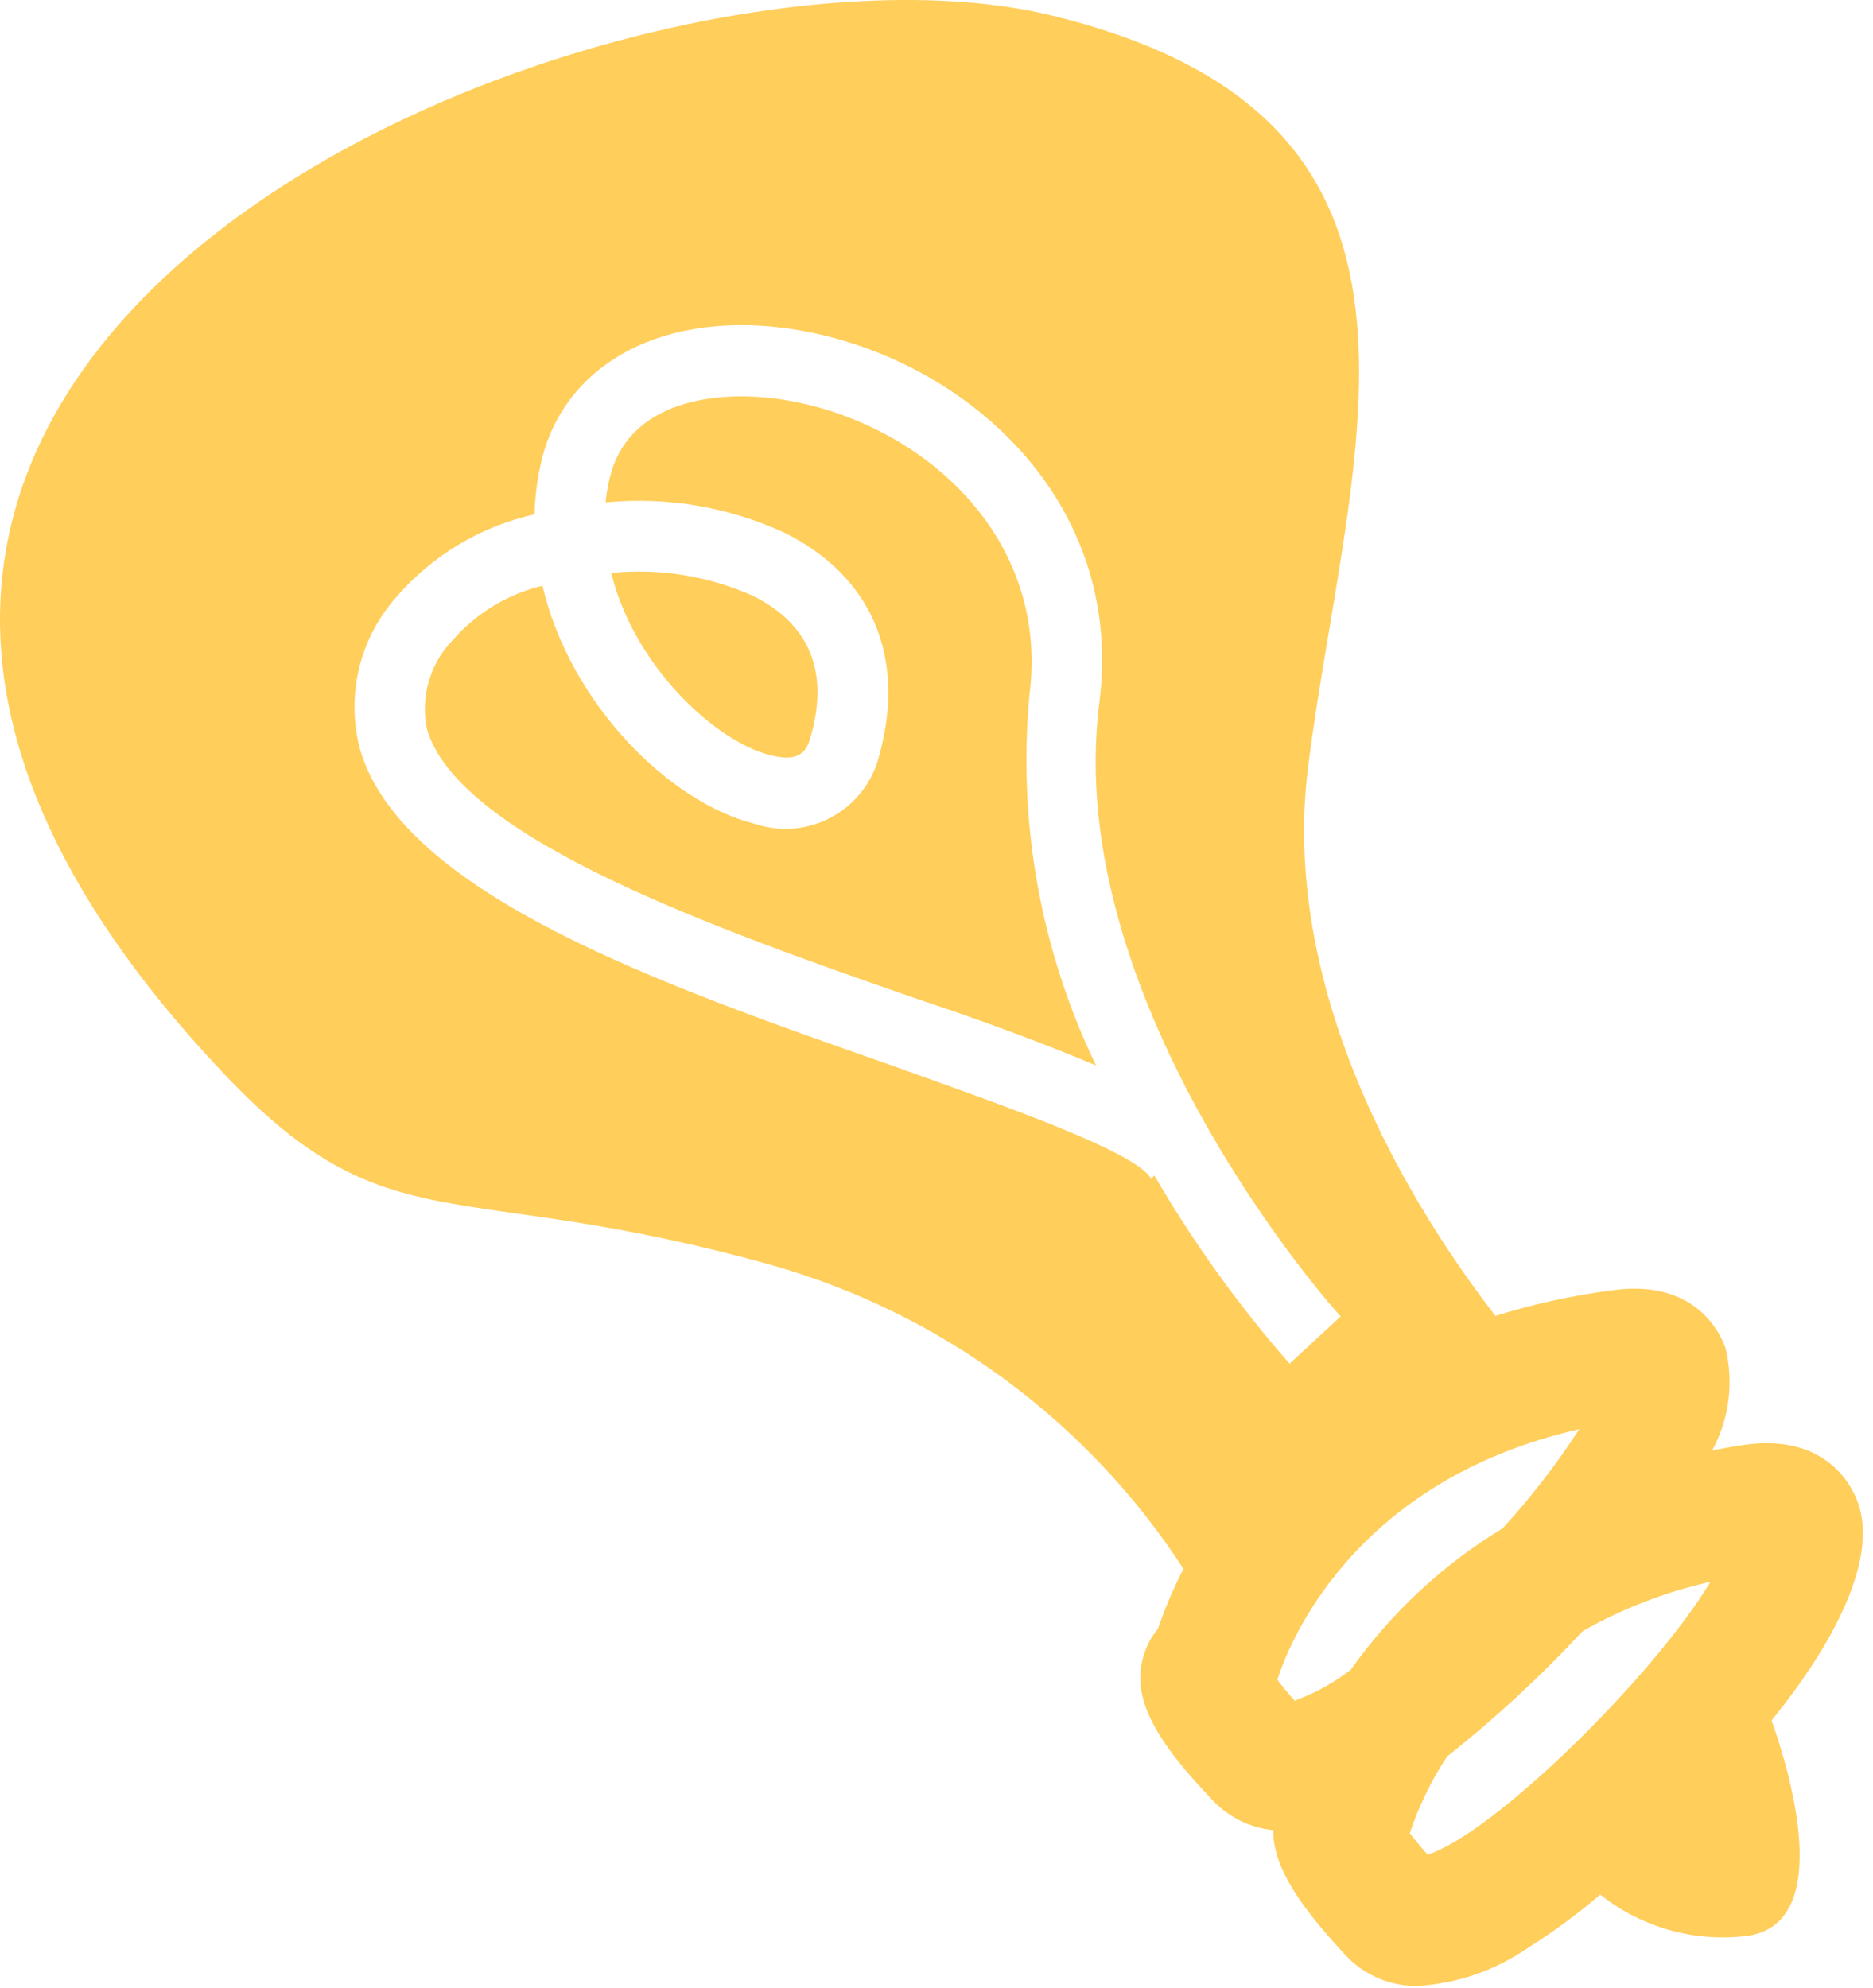 <svg width="131" height="139" viewBox="0 0 131 139" fill="none" xmlns="http://www.w3.org/2000/svg">
<path d="M129.95 105.089C129.539 103.926 127.75 100.242 122.028 101.029C121.241 101.137 120.507 101.297 119.756 101.423C120.941 99.235 121.272 96.687 120.686 94.269C120.275 93.125 118.505 89.423 112.764 90.228C109.994 90.588 107.259 91.187 104.591 92.016C99.065 84.862 89.426 69.787 91.501 53.531C94.398 31.033 103.429 8.285 73.456 1.06C43.483 -6.165 -32.665 24.076 15.674 75.098C27.227 87.295 31.77 82.251 53.945 88.457C65.809 91.816 76.052 99.365 82.773 109.703C82.077 111.059 81.479 112.463 80.985 113.905C80.665 114.28 80.405 114.702 80.216 115.157C78.75 118.501 80.896 121.774 84.812 125.887C85.926 127.073 87.431 127.816 89.05 127.98C89.05 130.626 90.982 133.345 94.076 136.689C94.722 137.393 95.511 137.952 96.389 138.328C97.268 138.704 98.217 138.889 99.172 138.871C101.902 138.706 104.535 137.804 106.791 136.26C108.591 135.128 110.307 133.867 111.923 132.486C113.347 133.618 114.981 134.457 116.73 134.955C118.48 135.452 120.311 135.598 122.117 135.383C128.358 134.614 125.229 124.01 123.905 120.308C128.394 114.782 131.327 108.952 129.95 105.089ZM80.52 82.448C79.536 80.517 69.522 77.083 62.225 74.454C46.291 68.875 28.247 62.544 25.206 52.493C24.697 50.638 24.659 48.684 25.097 46.811C25.534 44.937 26.432 43.202 27.71 41.763C30.226 38.839 33.62 36.806 37.385 35.969C37.417 34.765 37.567 33.567 37.832 32.392C39.442 25.239 46.774 21.483 56.002 23.111C67.483 25.149 78.696 34.95 76.89 49.131C74.189 70.287 93.575 91.909 93.772 92.052L90.195 95.36C86.625 91.287 83.457 86.879 80.735 82.198L80.52 82.448ZM90.588 118.966C90.034 118.34 89.623 117.84 89.337 117.464C90.088 115.103 94.523 103.569 110.457 99.938C108.867 102.398 107.072 104.719 105.092 106.877C100.912 109.413 97.297 112.779 94.469 116.767C93.291 117.673 91.982 118.396 90.588 118.913V118.966ZM99.852 129.697C99.298 129.071 98.886 128.57 98.6 128.194C99.234 126.3 100.112 124.496 101.211 122.829C104.589 120.154 107.758 117.224 110.689 114.066C113.483 112.48 116.496 111.317 119.631 110.615C115.643 117.25 104.412 128.302 99.781 129.714L99.852 129.697Z" fill="#FFCE5B"/>
<path d="M53.891 52.815C56.019 53.352 56.448 52.44 56.716 51.474C57.986 46.932 56.609 43.623 52.639 41.656C49.536 40.275 46.128 39.727 42.749 40.064C44.341 46.538 49.974 51.832 53.891 52.815Z" fill="#FFCE5B"/>
<path d="M72.006 48.559C73.419 37.4 64.388 29.638 55.142 28.011C50.153 27.135 43.858 28.011 42.624 33.519C42.499 34.049 42.41 34.587 42.356 35.129C46.643 34.717 50.963 35.451 54.874 37.257C60.972 40.279 63.386 45.948 61.509 52.779C61.288 53.696 60.879 54.557 60.306 55.306C59.734 56.055 59.011 56.676 58.184 57.129C57.357 57.583 56.444 57.857 55.505 57.937C54.565 58.016 53.619 57.898 52.728 57.59C46.844 56.106 39.888 49.257 37.938 40.959C35.502 41.548 33.309 42.879 31.661 44.768C30.871 45.584 30.295 46.581 29.983 47.673C29.671 48.765 29.633 49.917 29.873 51.027C32.162 58.681 50.457 65.083 63.852 69.751C69.216 71.539 73.365 73.113 76.656 74.508C72.775 66.442 71.167 57.471 72.006 48.559Z" fill="#FFCE5B"/>
</svg>
